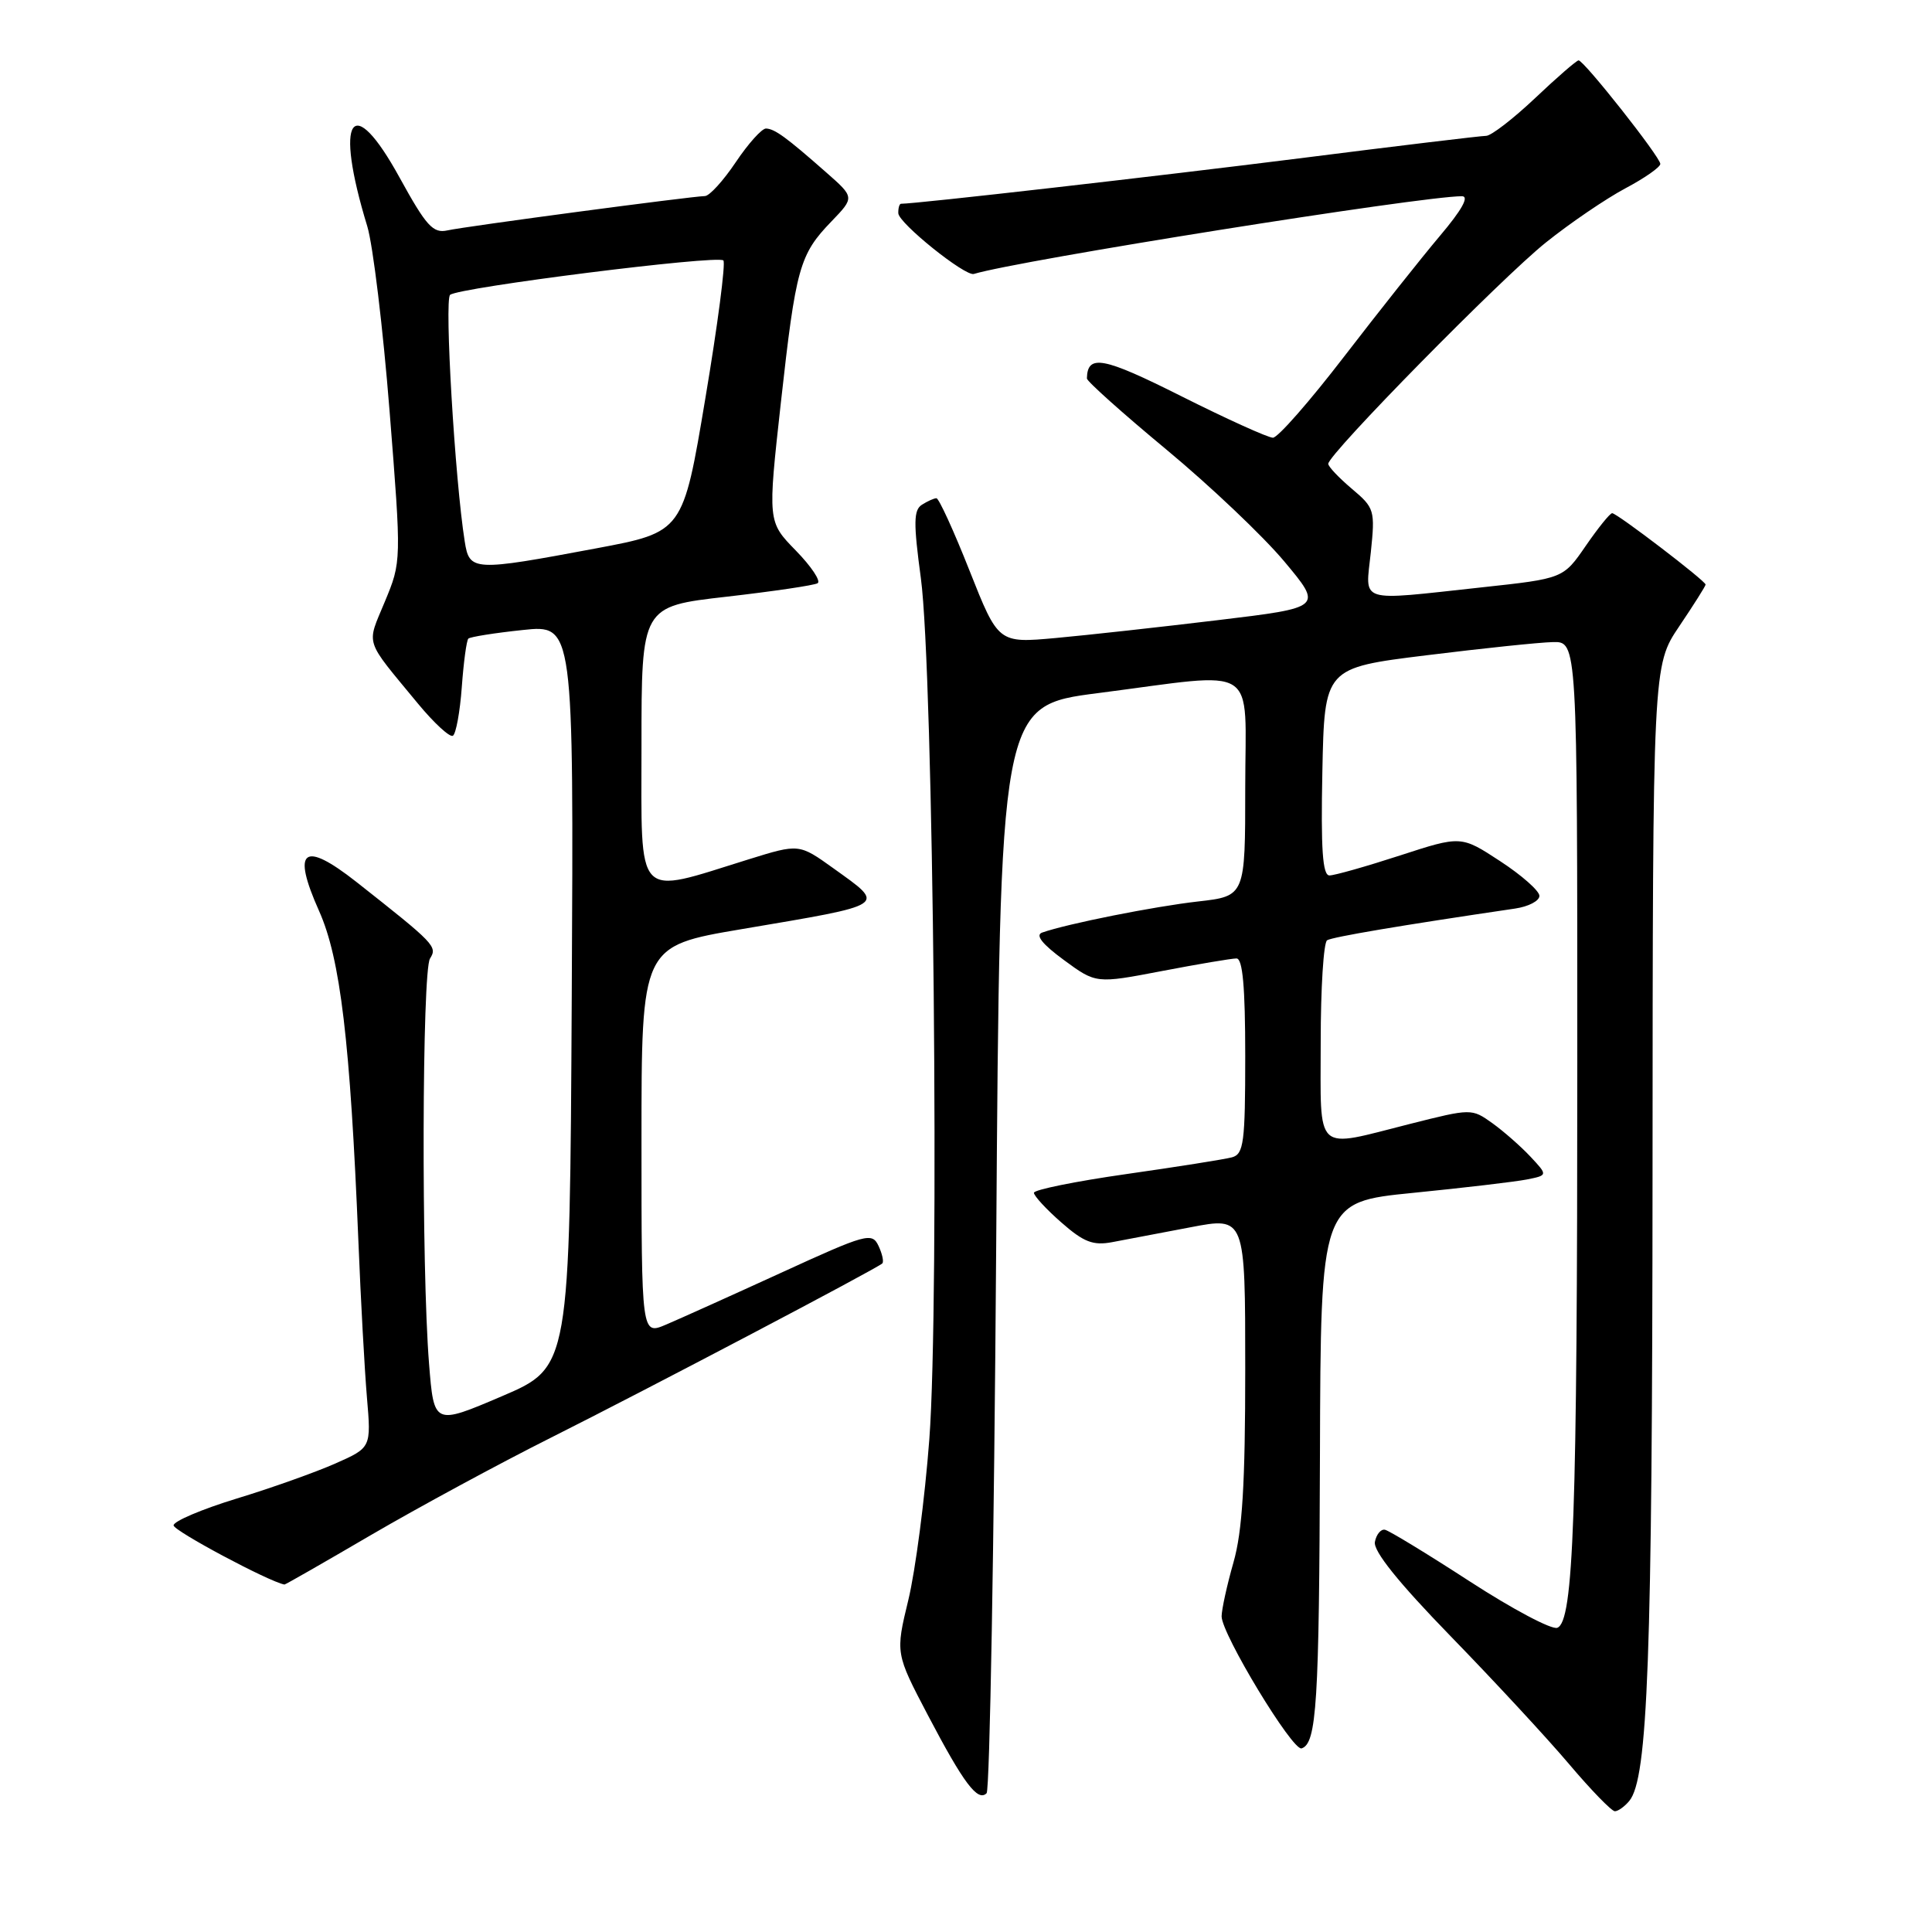 <?xml version="1.0" encoding="UTF-8" standalone="no"?>
<!DOCTYPE svg PUBLIC "-//W3C//DTD SVG 1.1//EN" "http://www.w3.org/Graphics/SVG/1.1/DTD/svg11.dtd" >
<svg xmlns="http://www.w3.org/2000/svg" xmlns:xlink="http://www.w3.org/1999/xlink" version="1.1" viewBox="0 0 256 256">
 <g >
 <path fill="currentColor"
d=" M 215.89 238.63 C 218.35 235.66 218.94 219.83 218.97 155.35 C 219.00 88.20 219.00 88.20 222.50 83.00 C 224.43 80.14 226.00 77.65 226.00 77.46 C 226.00 76.97 214.26 68.00 213.62 68.00 C 213.33 68.00 211.76 69.95 210.12 72.33 C 207.14 76.66 207.14 76.66 196.32 77.83 C 179.71 79.63 180.92 80.01 181.64 73.19 C 182.22 67.60 182.13 67.29 179.12 64.76 C 177.41 63.31 176.00 61.83 176.00 61.46 C 176.00 60.18 198.98 36.81 204.84 32.13 C 208.07 29.54 212.81 26.32 215.36 24.96 C 217.91 23.61 220.00 22.15 220.00 21.72 C 220.00 20.81 209.88 8.00 209.17 8.00 C 208.91 8.00 206.31 10.25 203.41 13.00 C 200.50 15.75 197.58 18.00 196.92 18.00 C 196.27 18.00 185.10 19.34 172.11 20.99 C 153.29 23.36 121.43 27.00 119.39 27.00 C 119.18 27.00 119.01 27.56 119.03 28.25 C 119.06 29.56 127.89 36.65 129.04 36.30 C 135.02 34.49 188.32 26.00 193.71 26.00 C 194.72 26.00 193.71 27.81 190.80 31.25 C 188.36 34.14 182.65 41.34 178.10 47.25 C 173.56 53.16 169.32 58.00 168.67 58.00 C 168.03 58.00 162.57 55.53 156.55 52.51 C 146.14 47.28 144.09 46.90 144.02 50.15 C 144.01 50.51 148.74 54.75 154.54 59.56 C 160.34 64.37 167.38 71.05 170.18 74.40 C 175.28 80.50 175.28 80.50 161.39 82.17 C 153.75 83.09 144.07 84.16 139.89 84.54 C 132.28 85.23 132.28 85.23 128.47 75.62 C 126.38 70.33 124.40 66.01 124.08 66.02 C 123.76 66.02 122.90 66.41 122.16 66.88 C 121.05 67.58 121.03 69.29 122.02 76.62 C 123.69 88.92 124.51 172.51 123.14 190.71 C 122.55 198.53 121.30 208.11 120.36 212.00 C 118.65 219.07 118.65 219.07 122.96 227.29 C 127.70 236.32 129.56 238.78 130.73 237.61 C 131.15 237.18 131.72 204.59 132.00 165.17 C 132.50 93.51 132.50 93.51 145.50 91.84 C 167.16 89.05 165.00 87.66 165.00 104.37 C 165.00 118.74 165.00 118.74 158.75 119.45 C 152.98 120.10 141.41 122.40 138.09 123.57 C 137.15 123.90 138.10 125.10 140.96 127.20 C 145.23 130.34 145.23 130.34 153.95 128.67 C 158.75 127.75 163.20 127.00 163.84 127.00 C 164.66 127.00 165.00 130.76 165.00 139.93 C 165.00 151.40 164.80 152.92 163.25 153.35 C 162.29 153.61 155.99 154.61 149.25 155.57 C 142.51 156.53 137.00 157.65 137.00 158.05 C 137.00 158.46 138.63 160.23 140.63 161.98 C 143.60 164.59 144.84 165.07 147.38 164.59 C 149.10 164.26 153.76 163.38 157.75 162.62 C 165.00 161.23 165.00 161.23 165.00 181.40 C 165.00 196.67 164.62 202.89 163.44 207.03 C 162.58 210.04 161.88 213.25 161.87 214.17 C 161.86 216.50 171.28 232.06 172.47 231.67 C 174.47 231.02 174.80 225.68 174.90 192.89 C 175.00 159.28 175.00 159.28 187.25 158.06 C 193.99 157.39 200.76 156.59 202.30 156.29 C 205.10 155.73 205.10 155.73 202.80 153.27 C 201.53 151.91 199.26 149.92 197.75 148.83 C 195.00 146.87 194.97 146.87 186.81 148.93 C 174.02 152.16 175.00 153.07 175.00 138.06 C 175.00 130.94 175.38 124.88 175.85 124.59 C 176.57 124.15 185.54 122.63 200.75 120.39 C 202.54 120.13 203.99 119.37 203.98 118.70 C 203.97 118.04 201.63 115.97 198.78 114.11 C 193.60 110.72 193.60 110.72 185.49 113.36 C 181.03 114.81 176.83 116.00 176.16 116.00 C 175.25 116.00 175.01 112.55 175.22 102.25 C 175.50 88.50 175.50 88.50 189.00 86.83 C 196.43 85.91 203.96 85.12 205.75 85.08 C 209.00 85.00 209.00 85.00 209.00 140.85 C 209.00 201.01 208.51 214.87 206.35 215.69 C 205.62 215.98 200.40 213.21 194.76 209.55 C 189.12 205.89 184.06 202.81 183.51 202.70 C 182.97 202.59 182.37 203.32 182.18 204.31 C 181.95 205.52 185.29 209.68 192.22 216.81 C 197.94 222.69 205.00 230.31 207.91 233.75 C 210.82 237.19 213.55 240.00 213.98 240.00 C 214.40 240.00 215.26 239.39 215.89 238.63 Z  M 49.19 203.38 C 55.41 199.75 66.12 193.95 73.00 190.50 C 85.74 184.11 116.17 168.11 116.91 167.41 C 117.13 167.19 116.91 166.15 116.41 165.09 C 115.55 163.26 114.82 163.46 103.50 168.65 C 96.90 171.67 90.04 174.76 88.25 175.52 C 85.00 176.90 85.00 176.90 85.00 151.13 C 85.00 125.36 85.00 125.36 98.25 123.12 C 117.85 119.80 117.43 120.08 110.44 115.06 C 105.88 111.79 105.88 111.79 99.19 113.87 C 84.00 118.59 85.00 119.66 85.00 98.78 C 85.00 80.35 85.00 80.35 96.25 79.07 C 102.44 78.36 107.88 77.56 108.34 77.28 C 108.80 77.00 107.50 75.05 105.45 72.95 C 101.72 69.13 101.72 69.13 103.47 53.34 C 105.46 35.44 105.93 33.73 110.18 29.33 C 113.24 26.15 113.24 26.15 109.46 22.83 C 104.18 18.18 102.65 17.07 101.50 17.03 C 100.95 17.02 99.15 19.02 97.50 21.48 C 95.85 23.94 94.01 25.97 93.40 25.98 C 91.55 26.02 61.64 30.00 59.28 30.53 C 57.38 30.95 56.48 29.95 52.97 23.57 C 46.61 11.97 44.24 15.51 48.67 30.00 C 49.42 32.48 50.75 43.48 51.62 54.46 C 53.20 74.41 53.20 74.41 50.99 79.73 C 48.55 85.63 48.18 84.50 55.38 93.23 C 57.52 95.82 59.61 97.74 60.01 97.49 C 60.42 97.24 60.95 94.33 61.19 91.04 C 61.43 87.74 61.82 84.85 62.06 84.62 C 62.30 84.39 65.54 83.87 69.26 83.48 C 76.02 82.76 76.02 82.76 75.76 131.96 C 75.50 181.16 75.50 181.16 66.50 185.01 C 57.50 188.85 57.50 188.85 56.85 180.68 C 55.83 167.87 55.92 128.67 56.98 127.01 C 57.98 125.42 57.65 125.08 47.21 116.85 C 40.18 111.33 38.63 112.54 42.28 120.71 C 45.10 127.02 46.40 137.93 47.49 164.50 C 47.80 172.20 48.31 181.50 48.62 185.16 C 49.19 191.82 49.19 191.82 44.42 193.93 C 41.79 195.09 35.90 197.19 31.32 198.58 C 26.75 199.98 23.00 201.57 23.00 202.12 C 23.00 202.84 35.62 209.58 37.69 209.96 C 37.80 209.98 42.97 207.02 49.19 203.38 Z  M 61.58 71.75 C 60.28 63.59 58.87 39.74 59.64 39.07 C 60.78 38.09 95.10 33.76 95.85 34.51 C 96.17 34.83 95.10 43.06 93.46 52.80 C 90.50 70.50 90.50 70.50 79.00 72.66 C 62.68 75.72 62.20 75.70 61.58 71.75 Z "/>
</g>
</svg>
